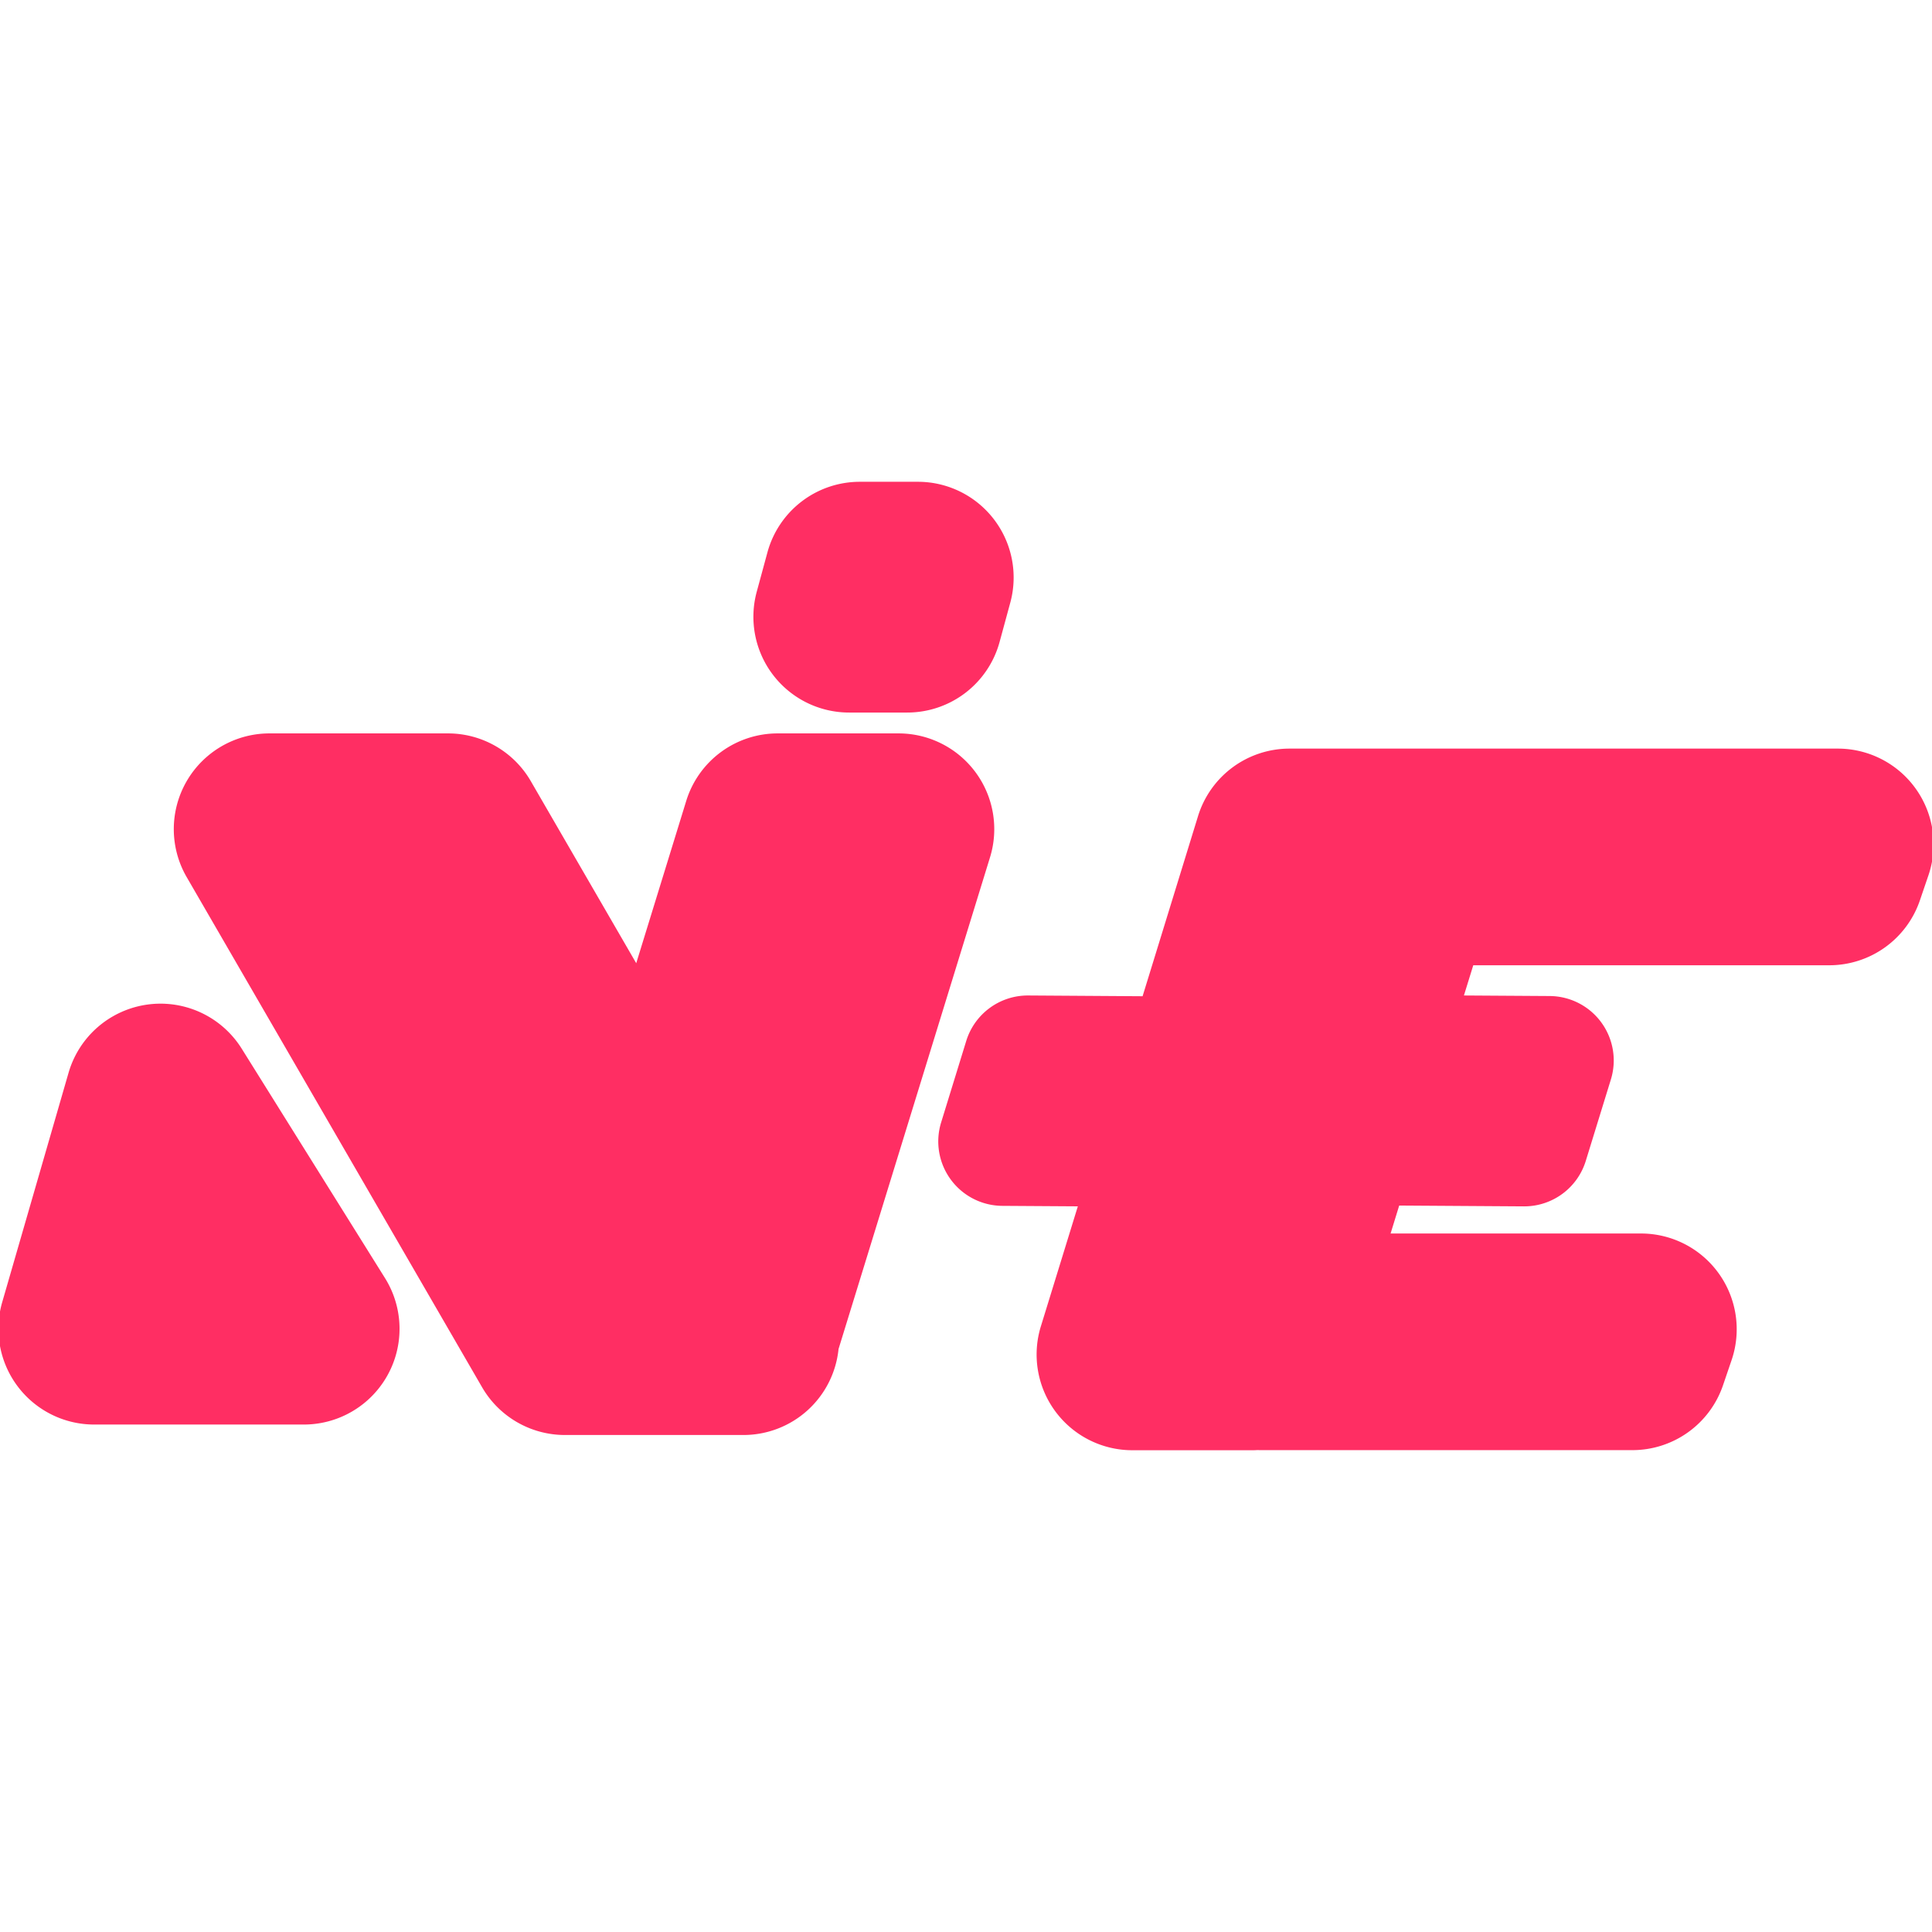 <svg id="レイヤー_1" data-name="レイヤー 1" xmlns="http://www.w3.org/2000/svg" viewBox="0 0 1500 1500"><defs><style>.cls-1{fill:#ff2e63;stroke:#ff2e63;stroke-miterlimit:10;stroke-width:2.44px;}</style></defs><title>logo</title><path class="cls-1" d="M186.63,814.84A73.11,73.11,0,0,0,54.39,833.27L2.88,1011.37a73.11,73.11,0,0,0,70.23,93.42H235.87a73.1,73.1,0,0,0,62-111.84Z"/><path class="cls-1" d="M767.48,665.27a73.11,73.11,0,0,0-69.87-94.64h-93.8a73.11,73.11,0,0,0-69.87,51.59L494.31,750.87,411.07,607.11a73.12,73.12,0,0,0-63.27-36.48H209.27A73.11,73.11,0,0,0,146,680.38l229.34,396.06a73.11,73.11,0,0,0,63.27,36.47H577.13a73,73,0,0,0,72.71-65.77Z"/><path class="cls-1" d="M659.3,552h45.06a73.1,73.1,0,0,0,70.55-53.93l8.3-30.51a73.1,73.1,0,0,0-70.55-92.28H667.59A73.11,73.11,0,0,0,597,429.22l-8.29,30.51A73.11,73.11,0,0,0,659.3,552Z"/><path class="cls-1" d="M1486.34,613a73.09,73.09,0,0,0-59.45-30.56H1001.17A73.1,73.1,0,0,0,931.31,634L888,774.7l-89.7-.59H798a48.82,48.82,0,0,0-46.65,34.44l-19.48,63.23A48.81,48.81,0,0,0,778.15,935l60.32.39-29.18,94.72a73.1,73.1,0,0,0,69.87,94.63H973c1.14,0,2.27-.08,3.41-.13.59,0,1.17.05,1.76.05h289.21a73.11,73.11,0,0,0,69.2-49.51l6.66-19.53a73.11,73.11,0,0,0-69.2-96.71H1078l7.44-24.15,97.63.64h.32a48.8,48.8,0,0,0,46.64-34.44l19.49-63.23a48.82,48.82,0,0,0-46.34-63.19l-68.24-.44,8-25.89h277.29a73.11,73.11,0,0,0,69.2-49.51l6.66-19.53A73.12,73.12,0,0,0,1486.34,613Z"/></svg>